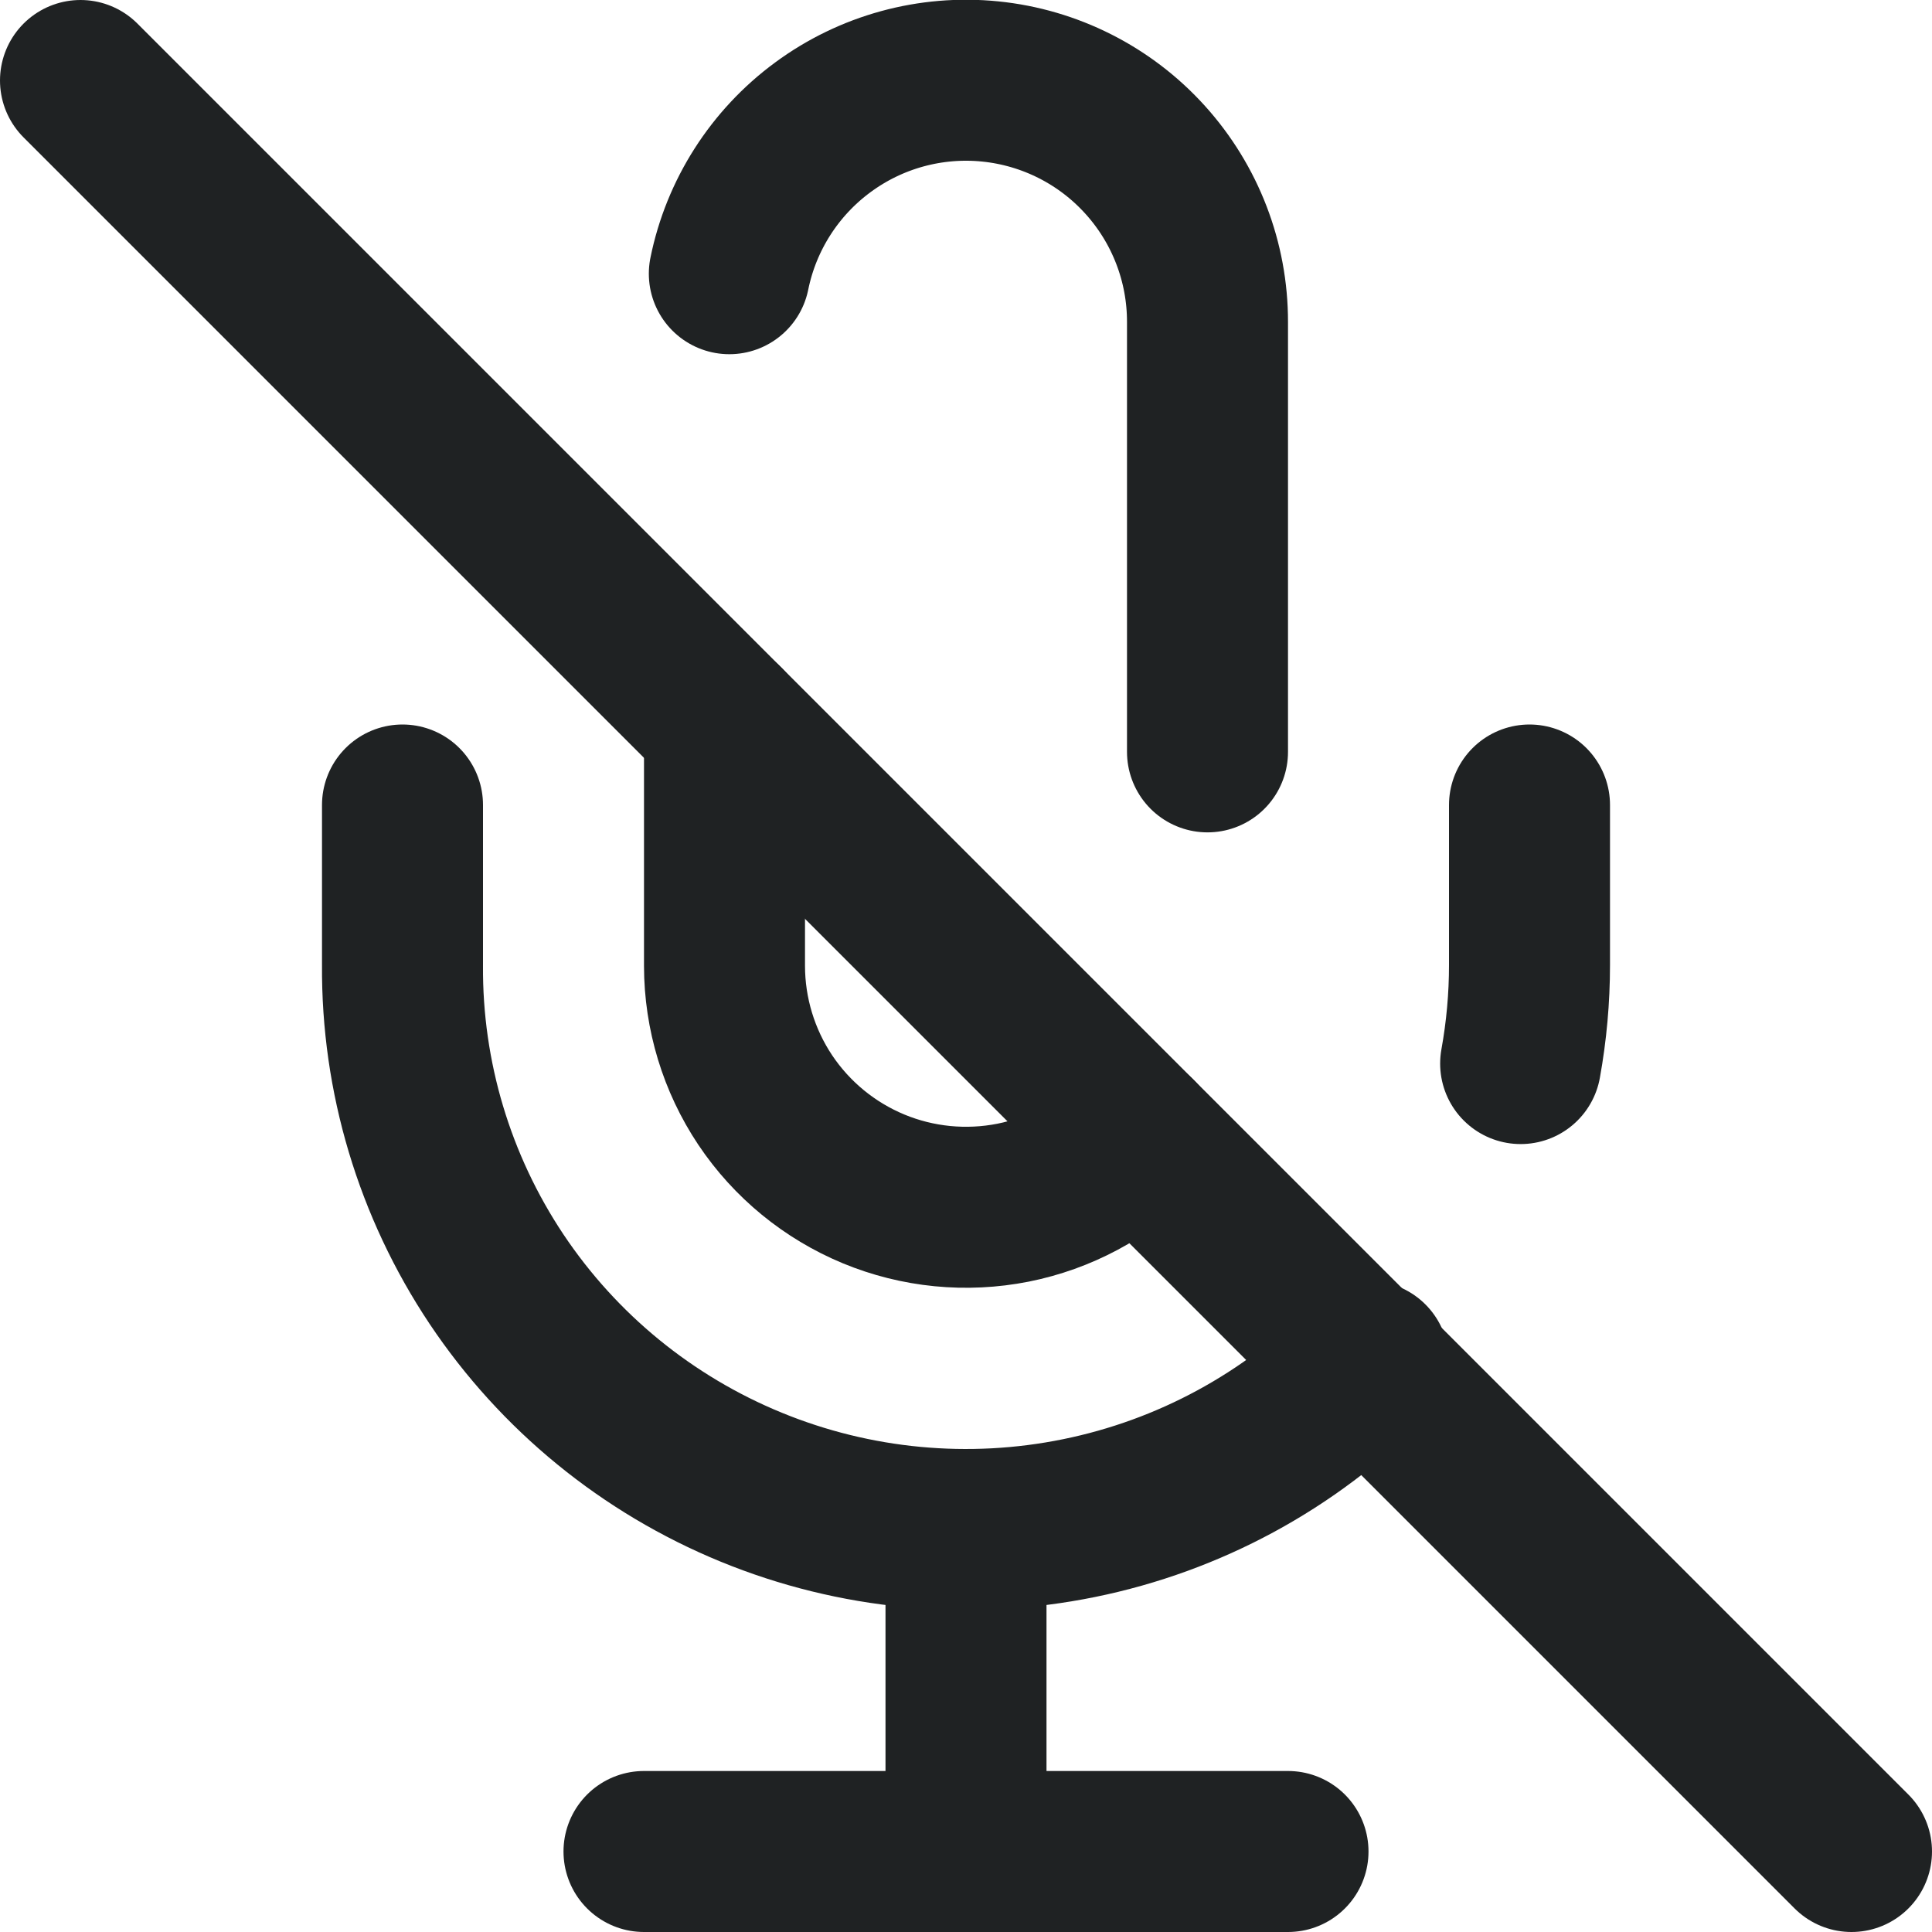 <svg width="24" height="24" viewBox="0 0 24 24" fill="none" xmlns="http://www.w3.org/2000/svg">
<g clip-path="url(#clip0_1_1783)">
<path d="M1 1L23 23" stroke="#1F2223" stroke-width="2" stroke-linecap="round" stroke-linejoin="round"/>
<path d="M9 9V12C9.001 12.593 9.177 13.172 9.506 13.665C9.836 14.158 10.305 14.542 10.852 14.769C11.4 14.996 12.003 15.055 12.585 14.94C13.166 14.824 13.7 14.539 14.12 14.12M15 9.34V4C15.001 3.256 14.725 2.538 14.226 1.986C13.728 1.434 13.042 1.087 12.302 1.012C11.561 0.937 10.82 1.14 10.221 1.582C9.622 2.023 9.208 2.671 9.06 3.4" stroke="#1F2223" stroke-width="2" stroke-linecap="round" stroke-linejoin="round"/>
<path d="M17 16.911C16.024 17.901 14.772 18.58 13.406 18.858C12.039 19.137 10.62 19.003 9.331 18.474C8.041 17.945 6.94 17.045 6.168 15.89C5.397 14.734 4.99 13.376 5 11.989V10M19 10V11.989C19 12.399 18.963 12.808 18.89 13.212" stroke="#1F2223" stroke-width="2" stroke-linecap="round" stroke-linejoin="round"/>
<path d="M12 19V23" stroke="#1F2223" stroke-width="2" stroke-linecap="round" stroke-linejoin="round"/>
<path d="M8 23H16" stroke="#1F2223" stroke-width="2" stroke-linecap="round" stroke-linejoin="round"/>
</g>
<defs>
<clipPath id="clip0_1_1783">
<rect width="24" height="24" fill="white"/>
</clipPath>
</defs>
</svg>
